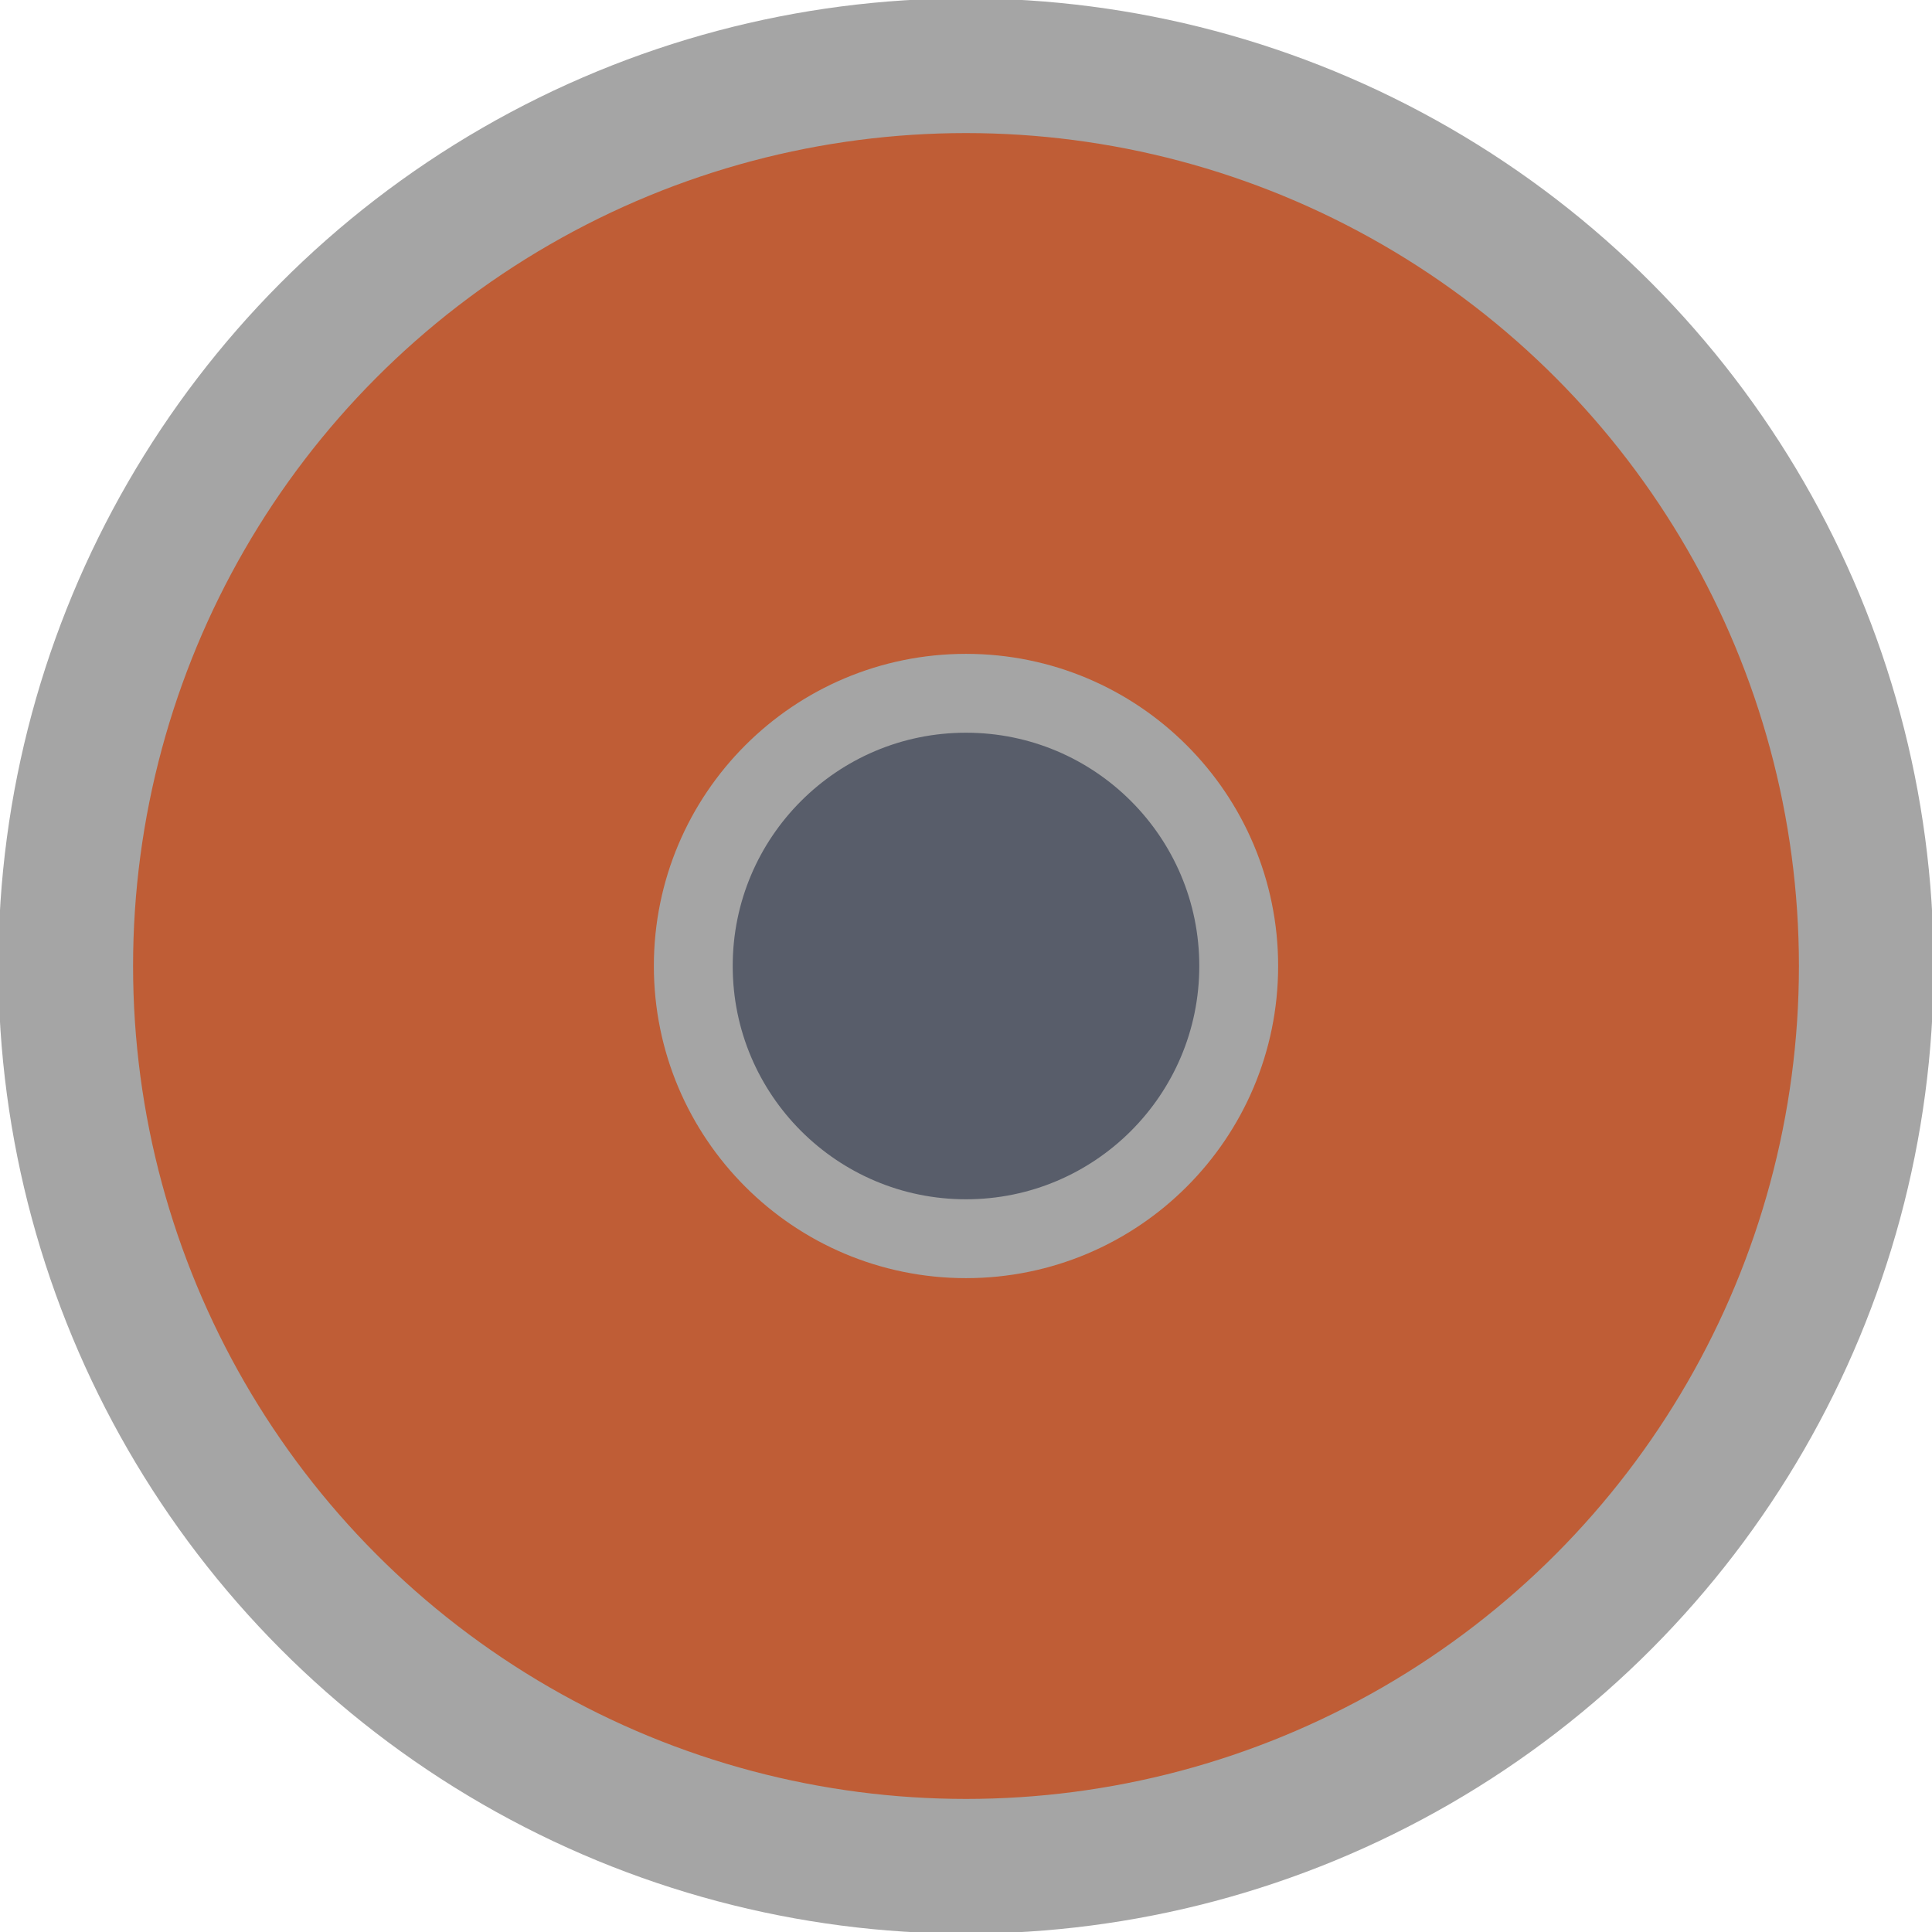 <svg xmlns="http://www.w3.org/2000/svg" viewBox="0 0 588 588"><circle cx="294" cy="294" r="274" fill="#bf5d36" stroke="#a5a5a5" stroke-miterlimit="0" stroke-width="41"/><circle cx="294" cy="294" r="83" fill="#585d6a" stroke="#a5a5a5" stroke-miterlimit="0" stroke-width="24"/></svg>
